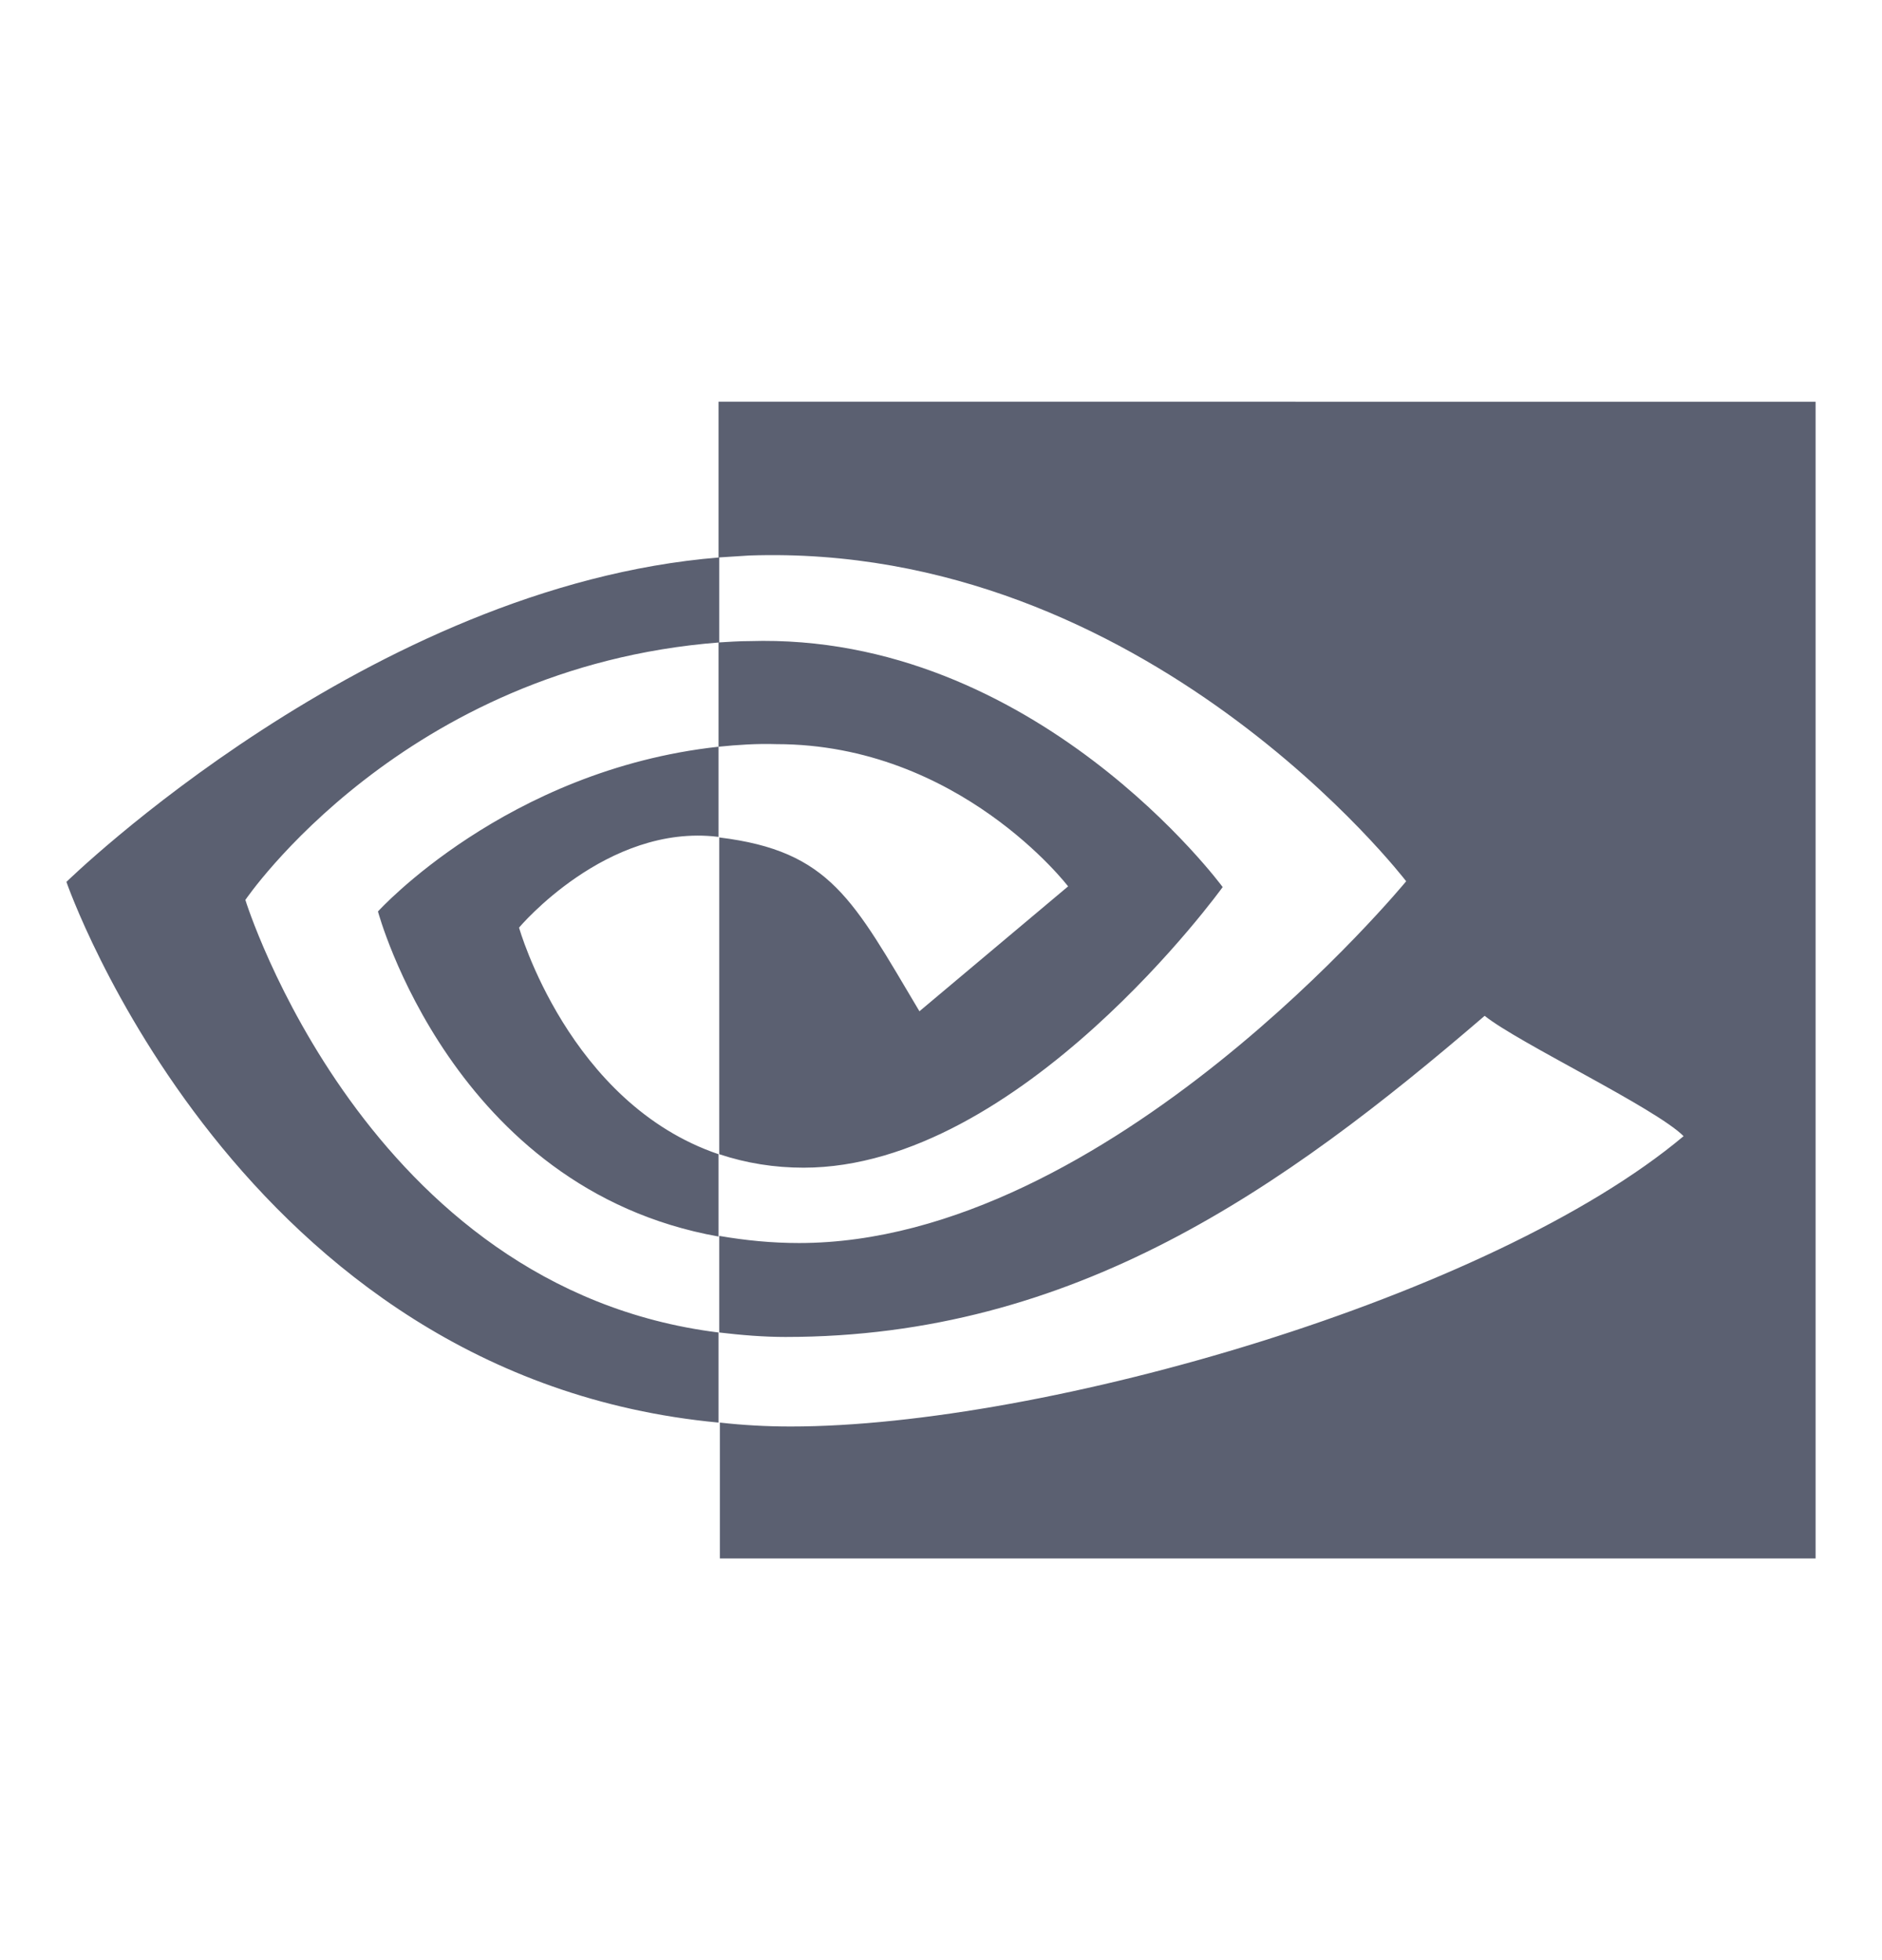 <svg width="24" height="25" viewBox="0 0 24 25" fill="none" xmlns="http://www.w3.org/2000/svg">
<path d="M9.163 9.524V8.194C9.295 8.186 9.426 8.177 9.558 8.177C13.203 8.063 15.592 11.314 15.592 11.314C15.592 11.314 13.014 14.893 10.247 14.893C9.878 14.893 9.517 14.836 9.172 14.721V10.681C10.592 10.854 10.879 11.478 11.725 12.898L13.621 11.305C13.621 11.305 12.234 9.491 9.902 9.491C9.656 9.483 9.41 9.499 9.163 9.524ZM9.163 5.123V7.11L9.558 7.085C14.623 6.913 17.932 11.24 17.932 11.24C17.932 11.24 14.139 15.854 10.19 15.854C9.845 15.854 9.508 15.821 9.172 15.763V16.995C9.451 17.028 9.738 17.052 10.017 17.052C13.695 17.052 16.355 15.172 18.933 12.956C19.36 13.3 21.109 14.13 21.47 14.491C19.023 16.543 13.318 18.194 10.083 18.194C9.771 18.194 9.475 18.177 9.18 18.144V19.877H23.153V5.124L9.163 5.123ZM9.163 14.721V15.771C5.765 15.164 4.82 11.625 4.82 11.625C4.82 11.625 6.454 9.82 9.163 9.524V10.673H9.155C7.735 10.501 6.619 11.831 6.619 11.831C6.619 11.831 7.251 14.072 9.163 14.721ZM3.129 11.478C3.129 11.478 5.141 8.506 9.172 8.194V7.11C4.706 7.471 0.847 11.248 0.847 11.248C0.847 11.248 3.031 17.569 9.163 18.144V16.995C4.664 16.436 3.129 11.478 3.129 11.478Z" fill="#5B6071"/>
</svg>
